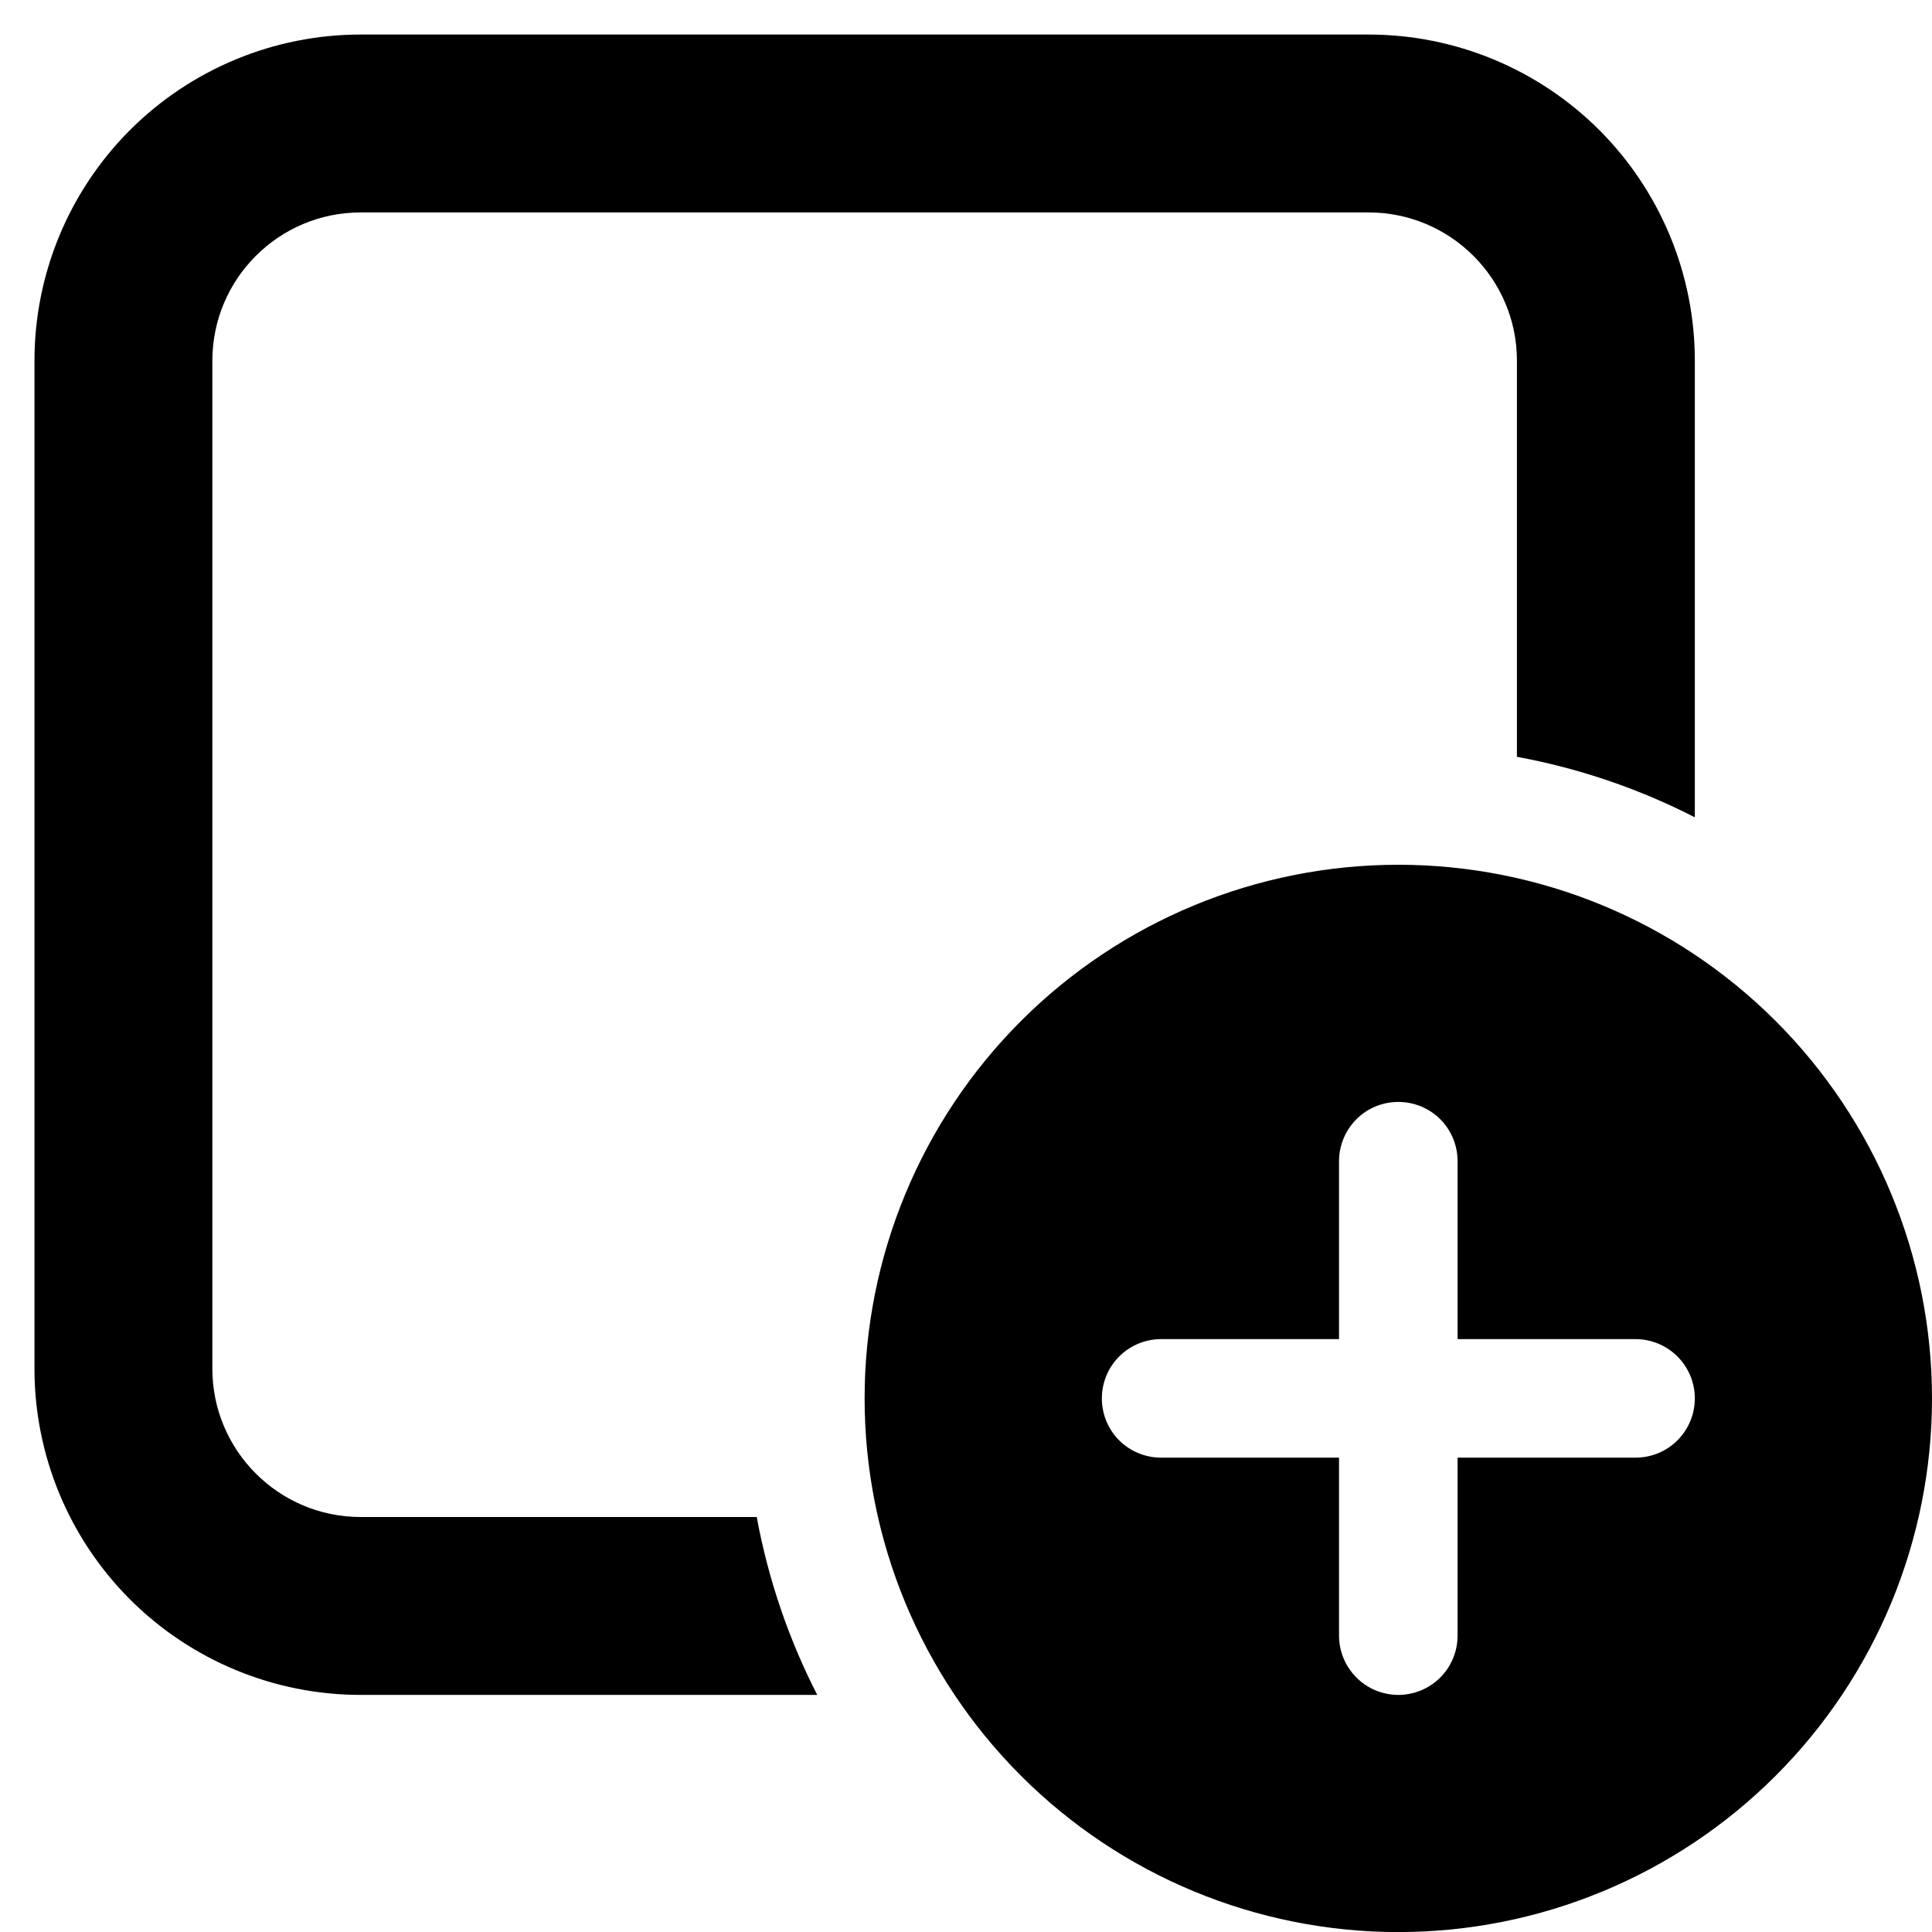 <svg width="25" height="25" viewBox="0 0 25 25" fill="none" xmlns="http://www.w3.org/2000/svg">
<path d="M0.446 4.667C0.446 3.548 0.891 2.475 1.682 1.683C2.474 0.892 3.547 0.447 4.666 0.447H17.71C18.83 0.447 19.903 0.892 20.695 1.683C21.486 2.475 21.931 3.548 21.931 4.667V10.576C21.206 10.204 20.43 9.941 19.629 9.793V4.667C19.629 3.609 18.769 2.749 17.71 2.749H4.666C3.608 2.749 2.748 3.609 2.748 4.667V17.712C2.748 18.77 3.608 19.63 4.666 19.63H9.792C9.94 20.431 10.203 21.206 10.575 21.932H4.666C3.547 21.932 2.474 21.487 1.682 20.696C0.891 19.904 0.446 18.831 0.446 17.712V4.667Z" fill="black"/>
<path d="M25 18.095C25 19.927 24.272 21.683 22.977 22.978C21.682 24.273 19.926 25.001 18.094 25.001C16.263 25.001 14.506 24.273 13.211 22.978C11.916 21.683 11.188 19.927 11.188 18.095C11.188 16.264 11.916 14.507 13.211 13.212C14.506 11.917 16.263 11.19 18.094 11.19C19.926 11.19 21.682 11.917 22.977 13.212C24.272 14.507 25 16.264 25 18.095ZM18.861 15.026C18.861 14.822 18.781 14.627 18.637 14.483C18.493 14.339 18.298 14.259 18.094 14.259C17.891 14.259 17.695 14.339 17.552 14.483C17.408 14.627 17.327 14.822 17.327 15.026V17.328H15.025C14.822 17.328 14.626 17.409 14.482 17.553C14.338 17.697 14.258 17.892 14.258 18.095C14.258 18.299 14.338 18.494 14.482 18.638C14.626 18.782 14.822 18.862 15.025 18.862H17.327V21.164C17.327 21.368 17.408 21.563 17.552 21.707C17.695 21.851 17.891 21.932 18.094 21.932C18.298 21.932 18.493 21.851 18.637 21.707C18.781 21.563 18.861 21.368 18.861 21.164V18.862H21.163C21.367 18.862 21.562 18.782 21.706 18.638C21.85 18.494 21.931 18.299 21.931 18.095C21.931 17.892 21.85 17.697 21.706 17.553C21.562 17.409 21.367 17.328 21.163 17.328H18.861V15.026Z" fill="black"/>
</svg>
